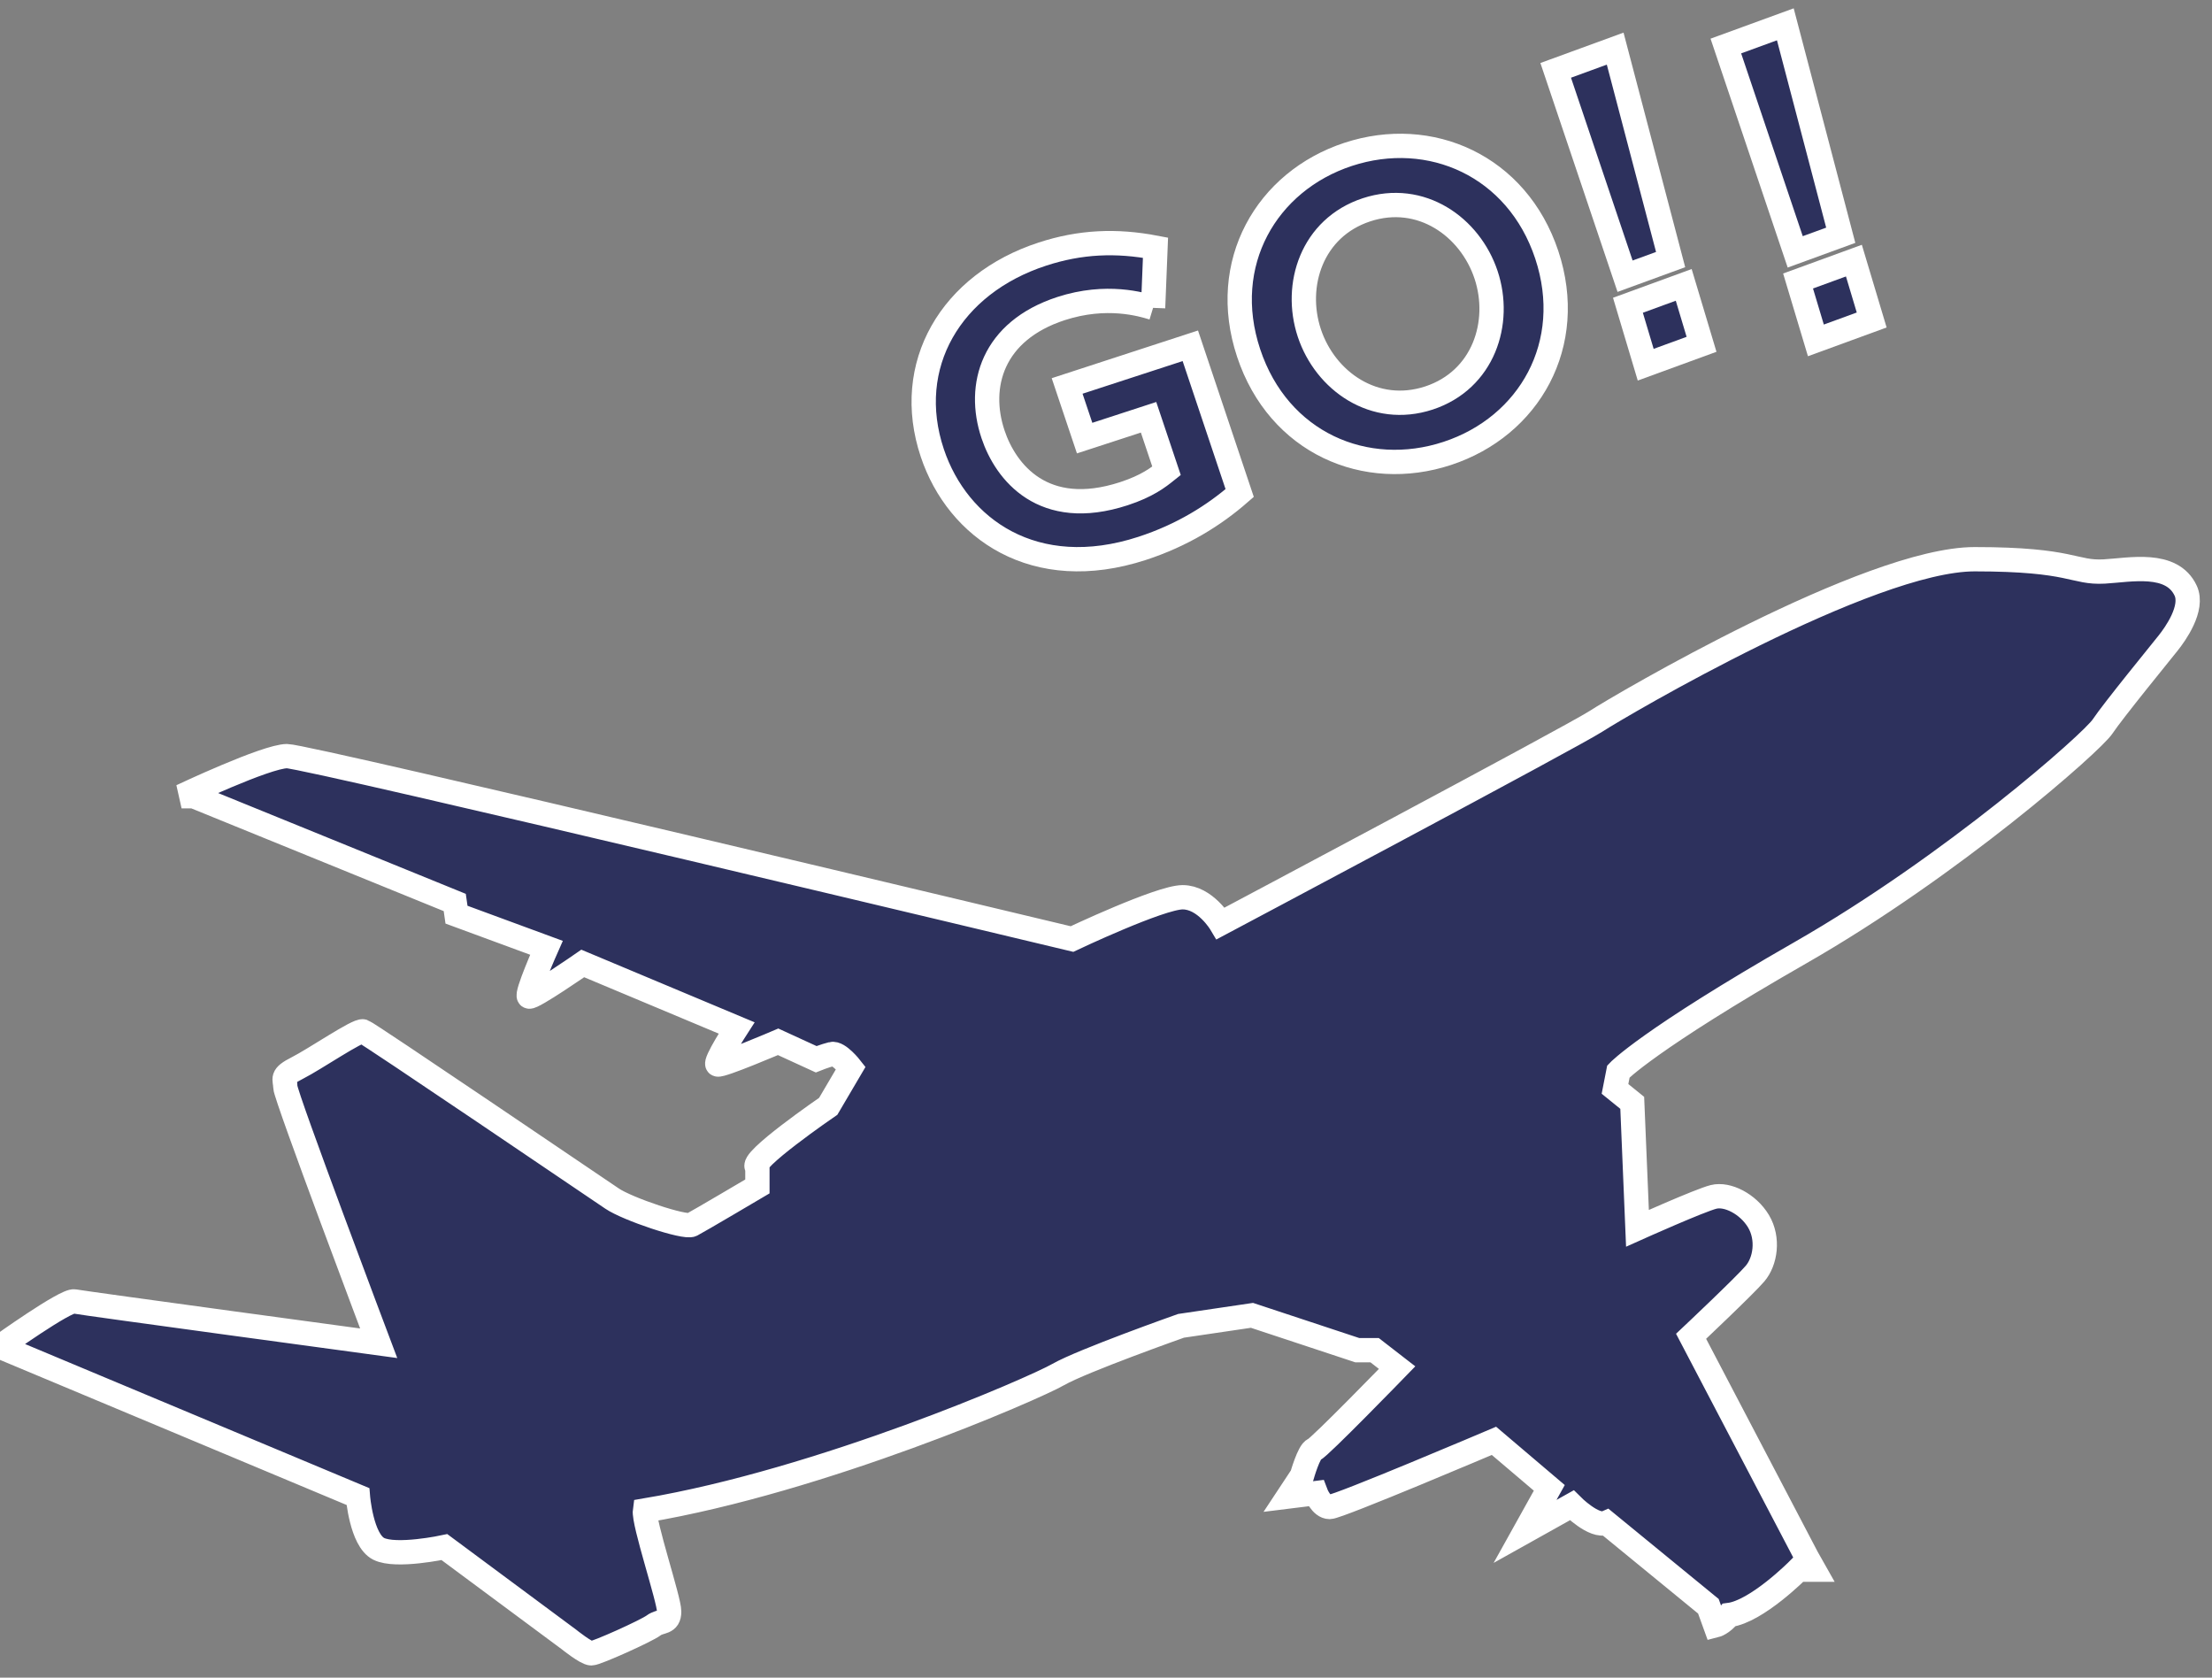 <?xml version="1.0" encoding="UTF-8"?>
<svg width="91px" height="69px" viewBox="0 0 91 69" version="1.1" xmlns="http://www.w3.org/2000/svg" xmlns:xlink="http://www.w3.org/1999/xlink">
    <rect x="0" y="0" width="91" height="69" fill="#808080" stroke="none"/>
    <!-- Generator: Sketch 49 (51002) - http://www.bohemiancoding.com/sketch -->
    <title>Group 10</title>
    <desc>Created with Sketch.</desc>
    <defs></defs>
    <g id="Page-1" stroke="none" stroke-width="1" fill="none" fill-rule="evenodd">
        <g id="留学までの流れ" transform="translate(-1084, -2128)" fill="#2D315D" stroke="#FFFFFF">
            <g id="Group-10" transform="translate(1084, 2129)">
                <path d="M47.437,11.662 C46.983,11.523 45.529,11.08 43.649,11.692 C40.829,12.611 40.182,14.865 40.853,16.865 C41.373,18.416 42.914,20.388 46.234,19.306 C47.203,18.989 47.654,18.633 47.99,18.364 L47.251,16.162 L44.621,17.019 L43.901,14.874 L48.969,13.222 L51,19.278 C49.941,20.202 48.632,21.017 46.987,21.554 C42.564,22.995 39.399,20.748 38.355,17.632 C37.145,14.022 39.119,10.678 42.882,9.451 C44.439,8.942 45.916,8.878 47.536,9.187 L47.437,11.662" id="Fill-3056"></path>
                <path d="M58.786,15.369 C61.031,14.629 61.79,12.272 61.136,10.304 C60.48,8.332 58.461,6.891 56.216,7.629 C53.97,8.369 53.211,10.726 53.865,12.697 C54.52,14.667 56.539,16.106 58.786,15.369 Z M55.459,5.35 C58.842,4.237 62.416,5.819 63.633,9.48 C64.853,13.158 62.911,16.54 59.543,17.647 C56.188,18.753 52.599,17.224 51.368,13.518 C50.141,9.827 52.103,6.455 55.459,5.35 Z" id="Fill-3057"></path>
                <path d="M66.972,11.555 L69.267,10.717 L70,13.161 L67.703,14 L66.972,11.555 Z M66.447,1 L68.728,9.676 L66.854,10.36 L64,1.894 L66.447,1 Z" id="Fill-3058"></path>
                <path d="M73.971,10.557 L76.268,9.719 L77,12.161 L74.704,13 L73.971,10.557 Z M73.447,0 L75.727,8.676 L73.854,9.359 L71,0.893 L73.447,0 Z" id="Fill-3059"></path>
                <path d="M89.916,23.292 C90.253,24.016 89.485,25.085 89.201,25.441 C88.918,25.799 86.928,28.234 86.498,28.88 C86.073,29.526 80.311,34.613 74.049,38.195 C67.79,41.779 66.58,43.068 66.58,43.068 L66.44,43.785 L67.149,44.359 L67.364,49.518 C67.364,49.518 69.923,48.37 70.495,48.227 C71.062,48.084 71.915,48.514 72.344,49.229 C72.771,49.947 72.628,50.879 72.203,51.38 C71.775,51.883 69.57,53.96 69.57,53.96 L74.337,63.059 L74.62,63.56 L73.978,63.56 C73.978,63.56 72.273,65.281 71.132,65.424 C70.849,65.783 70.567,65.853 70.567,65.853 L70.282,65.064 L66.084,61.627 C65.587,61.842 64.662,60.911 64.662,60.911 L62.74,61.985 L63.737,60.194 L61.46,58.26 C61.46,58.26 55.057,60.981 54.701,60.981 C54.346,60.981 54.132,60.41 54.132,60.41 L52.996,60.551 L53.564,59.691 C53.564,59.691 53.849,58.689 54.062,58.617 C54.275,58.546 57.476,55.249 57.476,55.249 L56.551,54.532 L55.839,54.532 L51.505,53.099 L48.586,53.53 C48.586,53.53 44.529,54.964 43.531,55.535 C42.538,56.108 33.791,59.907 26.533,61.125 C26.463,61.627 27.529,64.78 27.529,65.281 C27.529,65.783 27.173,65.638 26.888,65.853 C26.601,66.071 24.541,67 24.328,67 C24.115,67 23.403,66.427 23.403,66.427 L18.283,62.63 C18.283,62.63 16.291,63.059 15.579,62.702 C14.868,62.343 14.725,60.551 14.725,60.551 L0,54.389 C0,54.389 2.703,52.455 3.06,52.526 C3.416,52.599 15.579,54.247 15.579,54.247 C15.579,54.247 11.738,44.072 11.738,43.712 C11.738,43.356 11.525,43.283 12.236,42.924 C12.945,42.566 14.725,41.347 14.937,41.42 C15.153,41.491 24.541,47.869 25.183,48.298 C25.82,48.729 28.168,49.518 28.456,49.373 C28.736,49.229 31.159,47.797 31.159,47.797 L31.159,47.008 C30.729,46.794 34.073,44.501 34.073,44.501 L35.001,42.924 C35.001,42.924 34.498,42.279 34.216,42.353 C33.932,42.423 33.576,42.566 33.576,42.566 L32.011,41.848 C32.011,41.848 29.661,42.853 29.52,42.781 C29.379,42.709 30.303,41.278 30.303,41.278 L23.974,38.626 C23.974,38.626 21.908,40.058 21.766,39.988 C21.623,39.915 22.481,37.982 22.481,37.982 L18.78,36.619 L18.708,36.118 L7.967,31.747 L7.47,31.747 C7.47,31.747 10.956,30.099 11.807,30.099 C12.663,30.099 44.101,37.622 44.101,37.622 C44.101,37.622 47.729,35.903 48.654,35.903 C49.582,35.903 50.221,36.977 50.221,36.977 C50.221,36.977 64.662,29.31 65.657,28.667 C66.655,28.02 76.897,22 81.236,22 C85.296,22 85.29,22.574 86.569,22.505 C87.635,22.443 89.345,22.073 89.916,23.292" id="Fill-3150"></path>
            </g>
        </g>
    </g>
</svg>